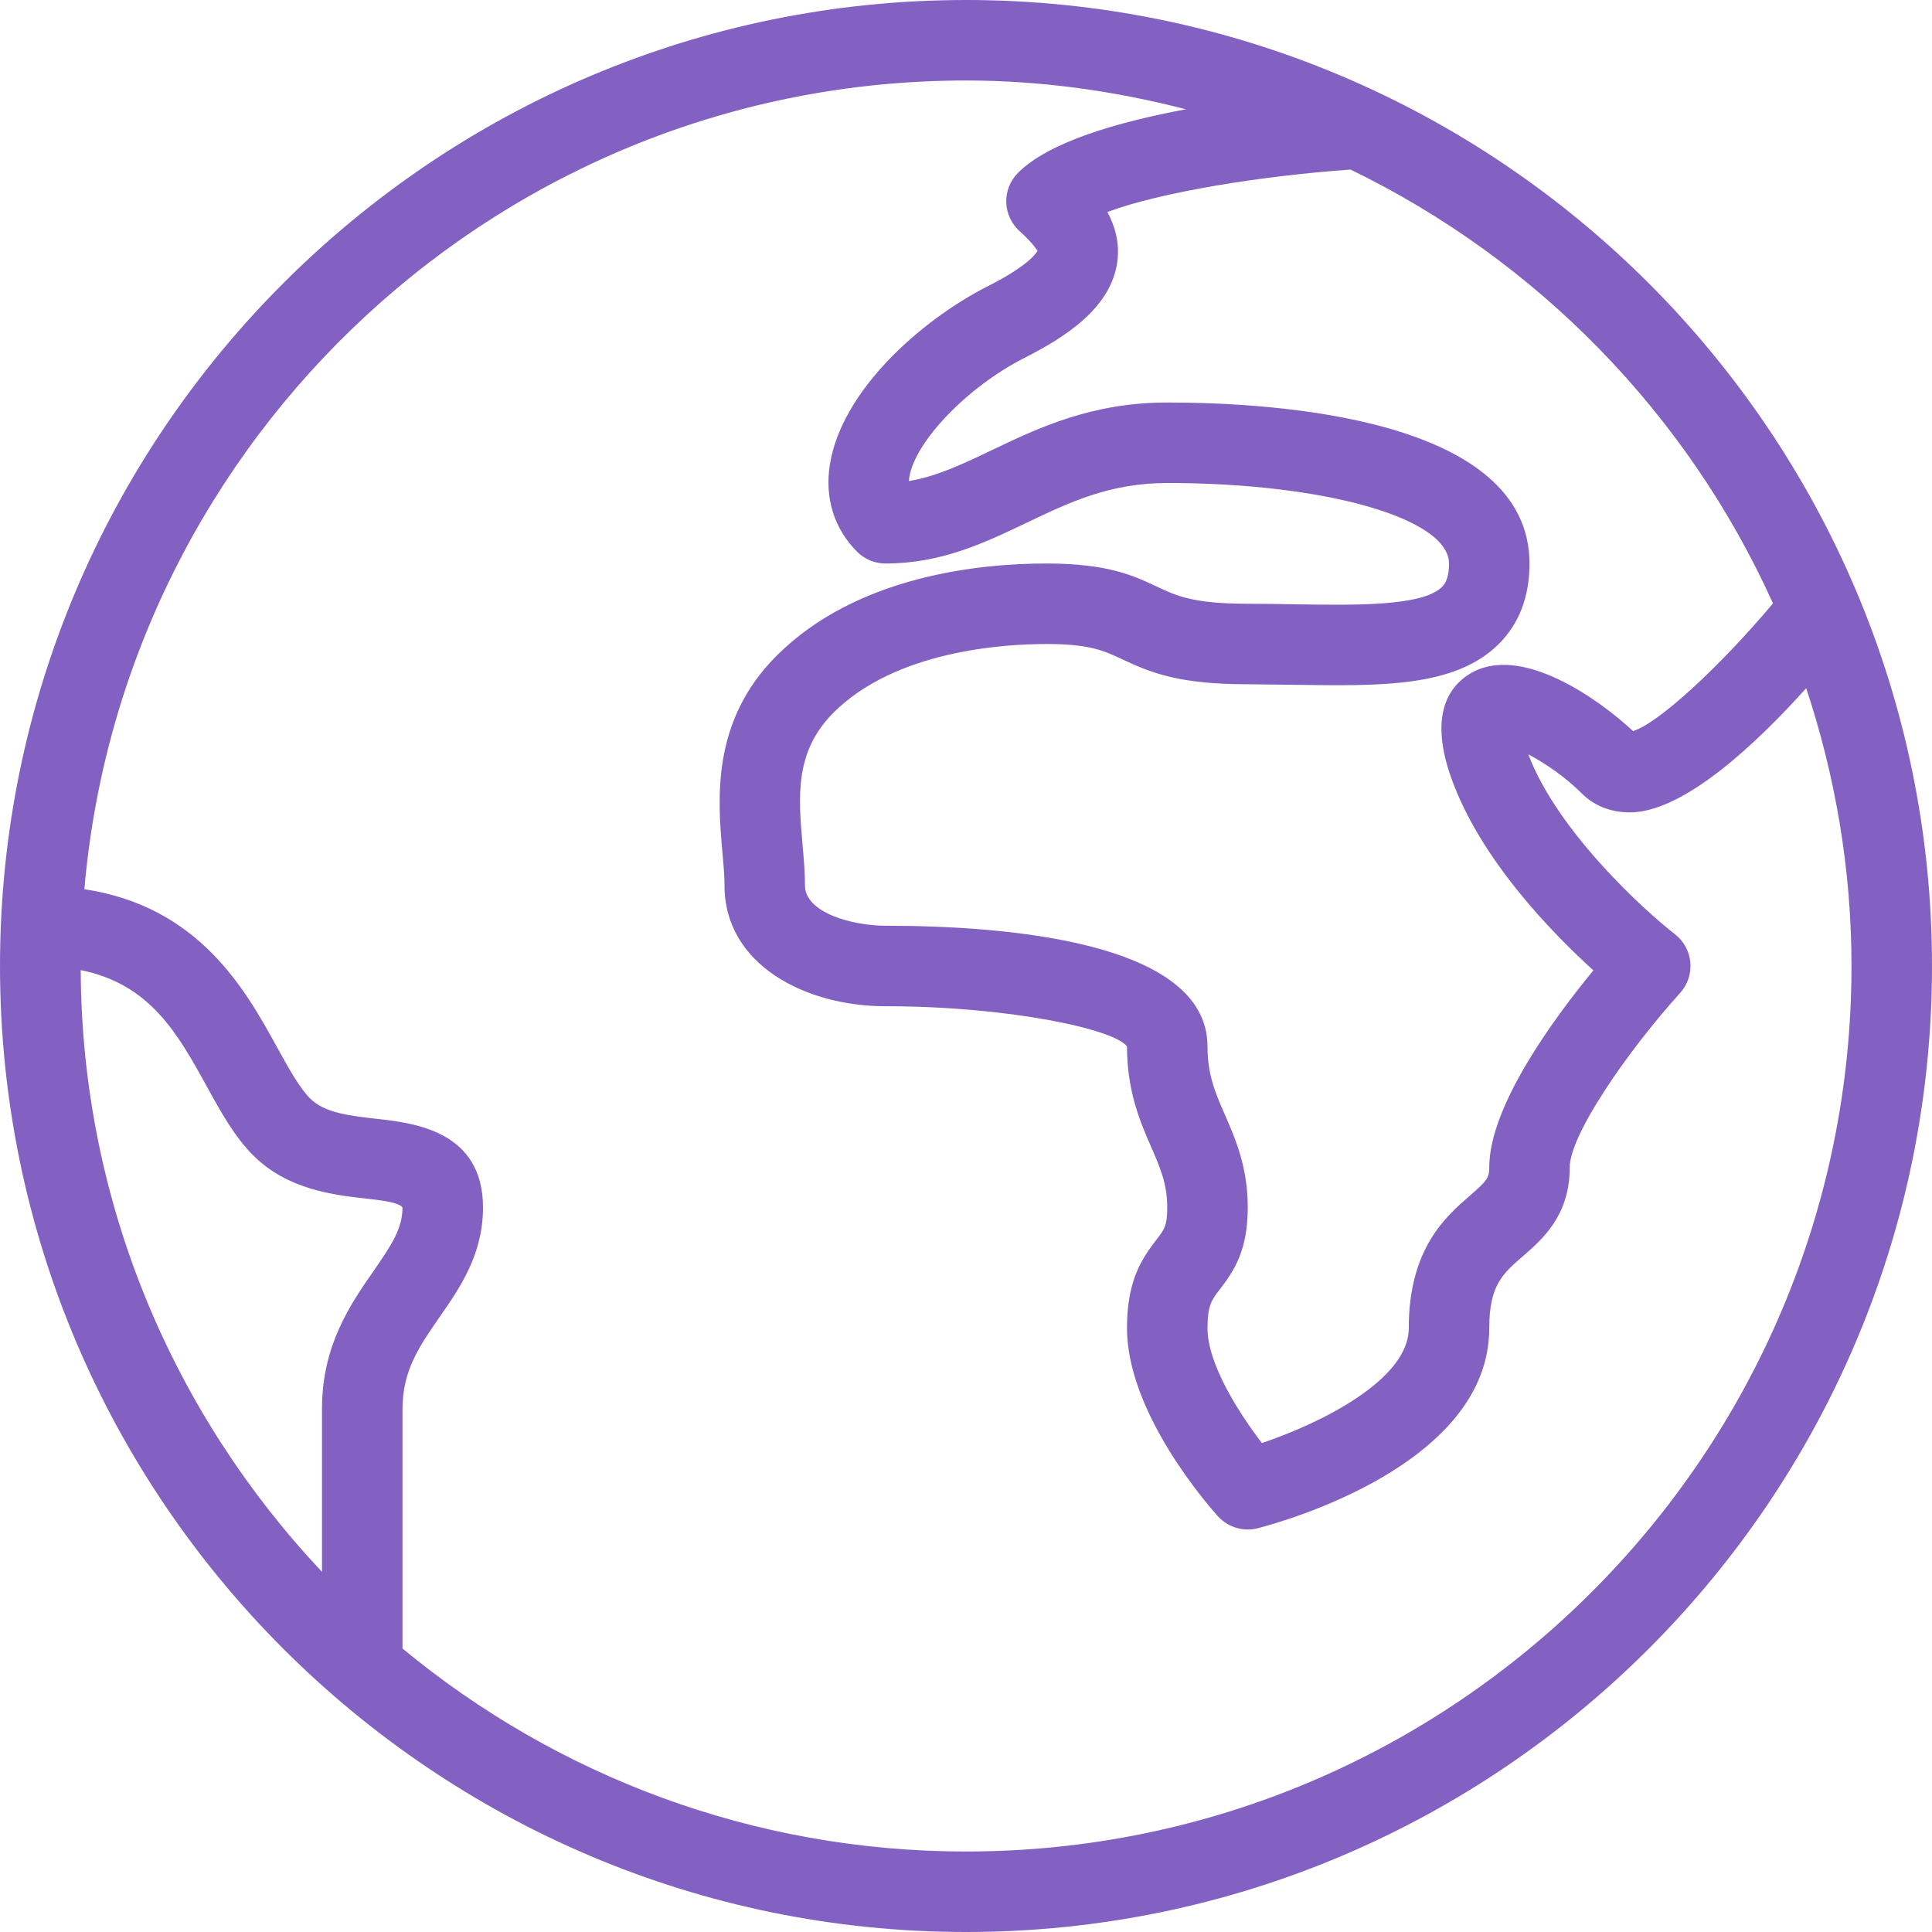 <?xml version="1.0" encoding="utf-8"?>
<!-- Generator: Adobe Illustrator 16.0.0, SVG Export Plug-In . SVG Version: 6.00 Build 0)  -->
<!DOCTYPE svg PUBLIC "-//W3C//DTD SVG 1.1//EN" "http://www.w3.org/Graphics/SVG/1.1/DTD/svg11.dtd">
<svg version="1.1" id="Layer_1" xmlns="http://www.w3.org/2000/svg" xmlns:xlink="http://www.w3.org/1999/xlink" x="0px" y="0px"
	 width="128px" height="128px" viewBox="0 0 128 128" enable-background="new 0 0 128 128" xml:space="preserve">
<g>
	<g>
		<path fill="#8361c2" d="M64,0C28.711,0,0,28.711,0,64s28.711,64,64,64s64-28.711,64-64S99.289,0,64,0z M117.465,39.977
			c-3.555,4.23-7.607,7.947-9.271,8.459c-2.19-2.047-7.485-5.901-10.873-3.758c-1.35,0.854-2.646,2.742-1.164,6.885
			c1.912,5.354,6.631,10.206,9.408,12.727c-2.638,3.209-6.898,9.008-6.898,13.045c0,0.688-0.13,0.88-1.275,1.872
			c-1.615,1.403-4.058,3.523-4.058,8.794c0,3.394-5.794,6.284-9.731,7.604C82.107,93.654,80,90.381,80,88
			c0-1.521,0.275-1.875,0.823-2.586c0.972-1.258,1.844-2.619,1.844-5.414c0-2.672-0.802-4.514-1.511-6.139
			C80.511,72.381,80,71.208,80,69.333c0-6.961-13.367-8-21.333-8c-2.151,0-5.334-0.847-5.334-2.667c0-0.83-0.075-1.736-0.161-2.695
			c-0.278-3.169-0.544-6.161,2.047-8.752c4.11-4.109,11.24-4.552,14.115-4.552c2.869,0,3.814,0.448,5.016,1.013
			c1.984,0.938,3.856,1.654,8.317,1.654l3.078,0.036c5.7,0.081,10.622,0.18,13.523-2.675c1.37-1.346,2.065-3.15,2.065-5.361
			c0-9.628-16.784-10.667-24-10.667c-5.016,0-8.531,1.68-11.633,3.161c-1.917,0.917-3.628,1.734-5.481,2.042
			c0.002-0.075,0.01-0.159,0.025-0.25c0.381-2.383,3.873-6.005,7.628-7.909c2.653-1.346,5.752-3.289,6.156-6.396
			c0.161-1.239-0.164-2.344-0.659-3.269c3.534-1.322,10.226-2.395,16.106-2.812C101.848,17.234,111.799,27.418,117.465,39.977z
			 M21.333,93.333v10.808C11.503,93.698,5.419,79.697,5.347,64.273c4.575,0.914,6.418,4.187,8.32,7.646
			c0.953,1.734,1.854,3.372,3.114,4.632c2.276,2.276,5.333,2.62,7.565,2.87c0.836,0.094,2.101,0.236,2.319,0.578
			c0,1.383-0.698,2.455-1.933,4.232C23.219,86.412,21.333,89.127,21.333,93.333z M64,122.667c-14.171,0-27.183-5.053-37.333-13.448
			V93.334c0-2.537,1.135-4.17,2.447-6.061C30.466,85.328,32,83.123,32,80c0-5.086-4.591-5.602-7.06-5.877
			c-1.766-0.199-3.433-0.387-4.389-1.342c-0.724-0.725-1.447-2.039-2.213-3.43c-2.086-3.797-5.158-9.292-12.748-10.439
			C8.183,28.941,33.368,5.333,64,5.333c5.037,0,9.902,0.706,14.57,1.906c-4.521,0.848-9.074,2.16-11.122,4.209
			c-0.519,0.519-0.802,1.229-0.781,1.964c0.023,0.73,0.347,1.424,0.894,1.914c0.957,0.851,1.143,1.281,1.18,1.281
			c-0.061,0.127-0.55,0.963-3.279,2.348c-4.505,2.284-9.708,6.959-10.481,11.824c-0.354,2.207,0.286,4.258,1.802,5.773
			c0.5,0.5,1.177,0.781,1.886,0.781c3.703,0,6.565-1.37,9.333-2.693C70.842,33.283,73.525,32,77.333,32
			C87.799,32,96,34.344,96,37.333c0,1.097-0.342,1.433-0.471,1.558c-1.311,1.289-5.771,1.205-9.693,1.146
			C84.797,40.018,83.734,40,82.667,40c-3.62,0-4.743-0.529-6.042-1.144c-1.514-0.714-3.227-1.523-7.292-1.523
			c-4.396,0-12.564,0.794-17.885,6.114c-4.352,4.35-3.891,9.553-3.589,12.992C47.93,57.231,48,57.981,48,58.666
			c0,5.253,5.367,8,10.667,8c8.151,0,15.198,1.521,16,2.667c0,2.984,0.888,5.023,1.601,6.659c0.594,1.367,1.065,2.445,1.065,4.008
			c0,1.208-0.198,1.466-0.731,2.153c-1.019,1.323-1.936,2.763-1.936,5.847c0,5.611,5.404,11.768,6.019,12.453
			c0.513,0.567,1.237,0.88,1.981,0.88c0.222,0,0.443-0.026,0.662-0.083c1.57-0.404,15.338-4.193,15.338-13.25
			c0-2.839,0.883-3.604,2.222-4.766C102.2,82.094,104,80.533,104,77.333c0-2.138,3.794-7.656,7.31-11.544
			c0.497-0.55,0.745-1.284,0.68-2.023c-0.065-0.74-0.435-1.42-1.021-1.873c-2.073-1.606-7.797-6.838-9.713-11.914
			c1.086,0.568,2.445,1.492,3.525,2.573c0.889,0.894,2.078,1.32,3.432,1.266c3.526-0.201,8.141-4.544,11.452-8.224
			c1.923,5.796,3.001,11.973,3.001,18.406C122.667,96.35,96.35,122.667,64,122.667z"/>
	</g>
</g>
</svg>
